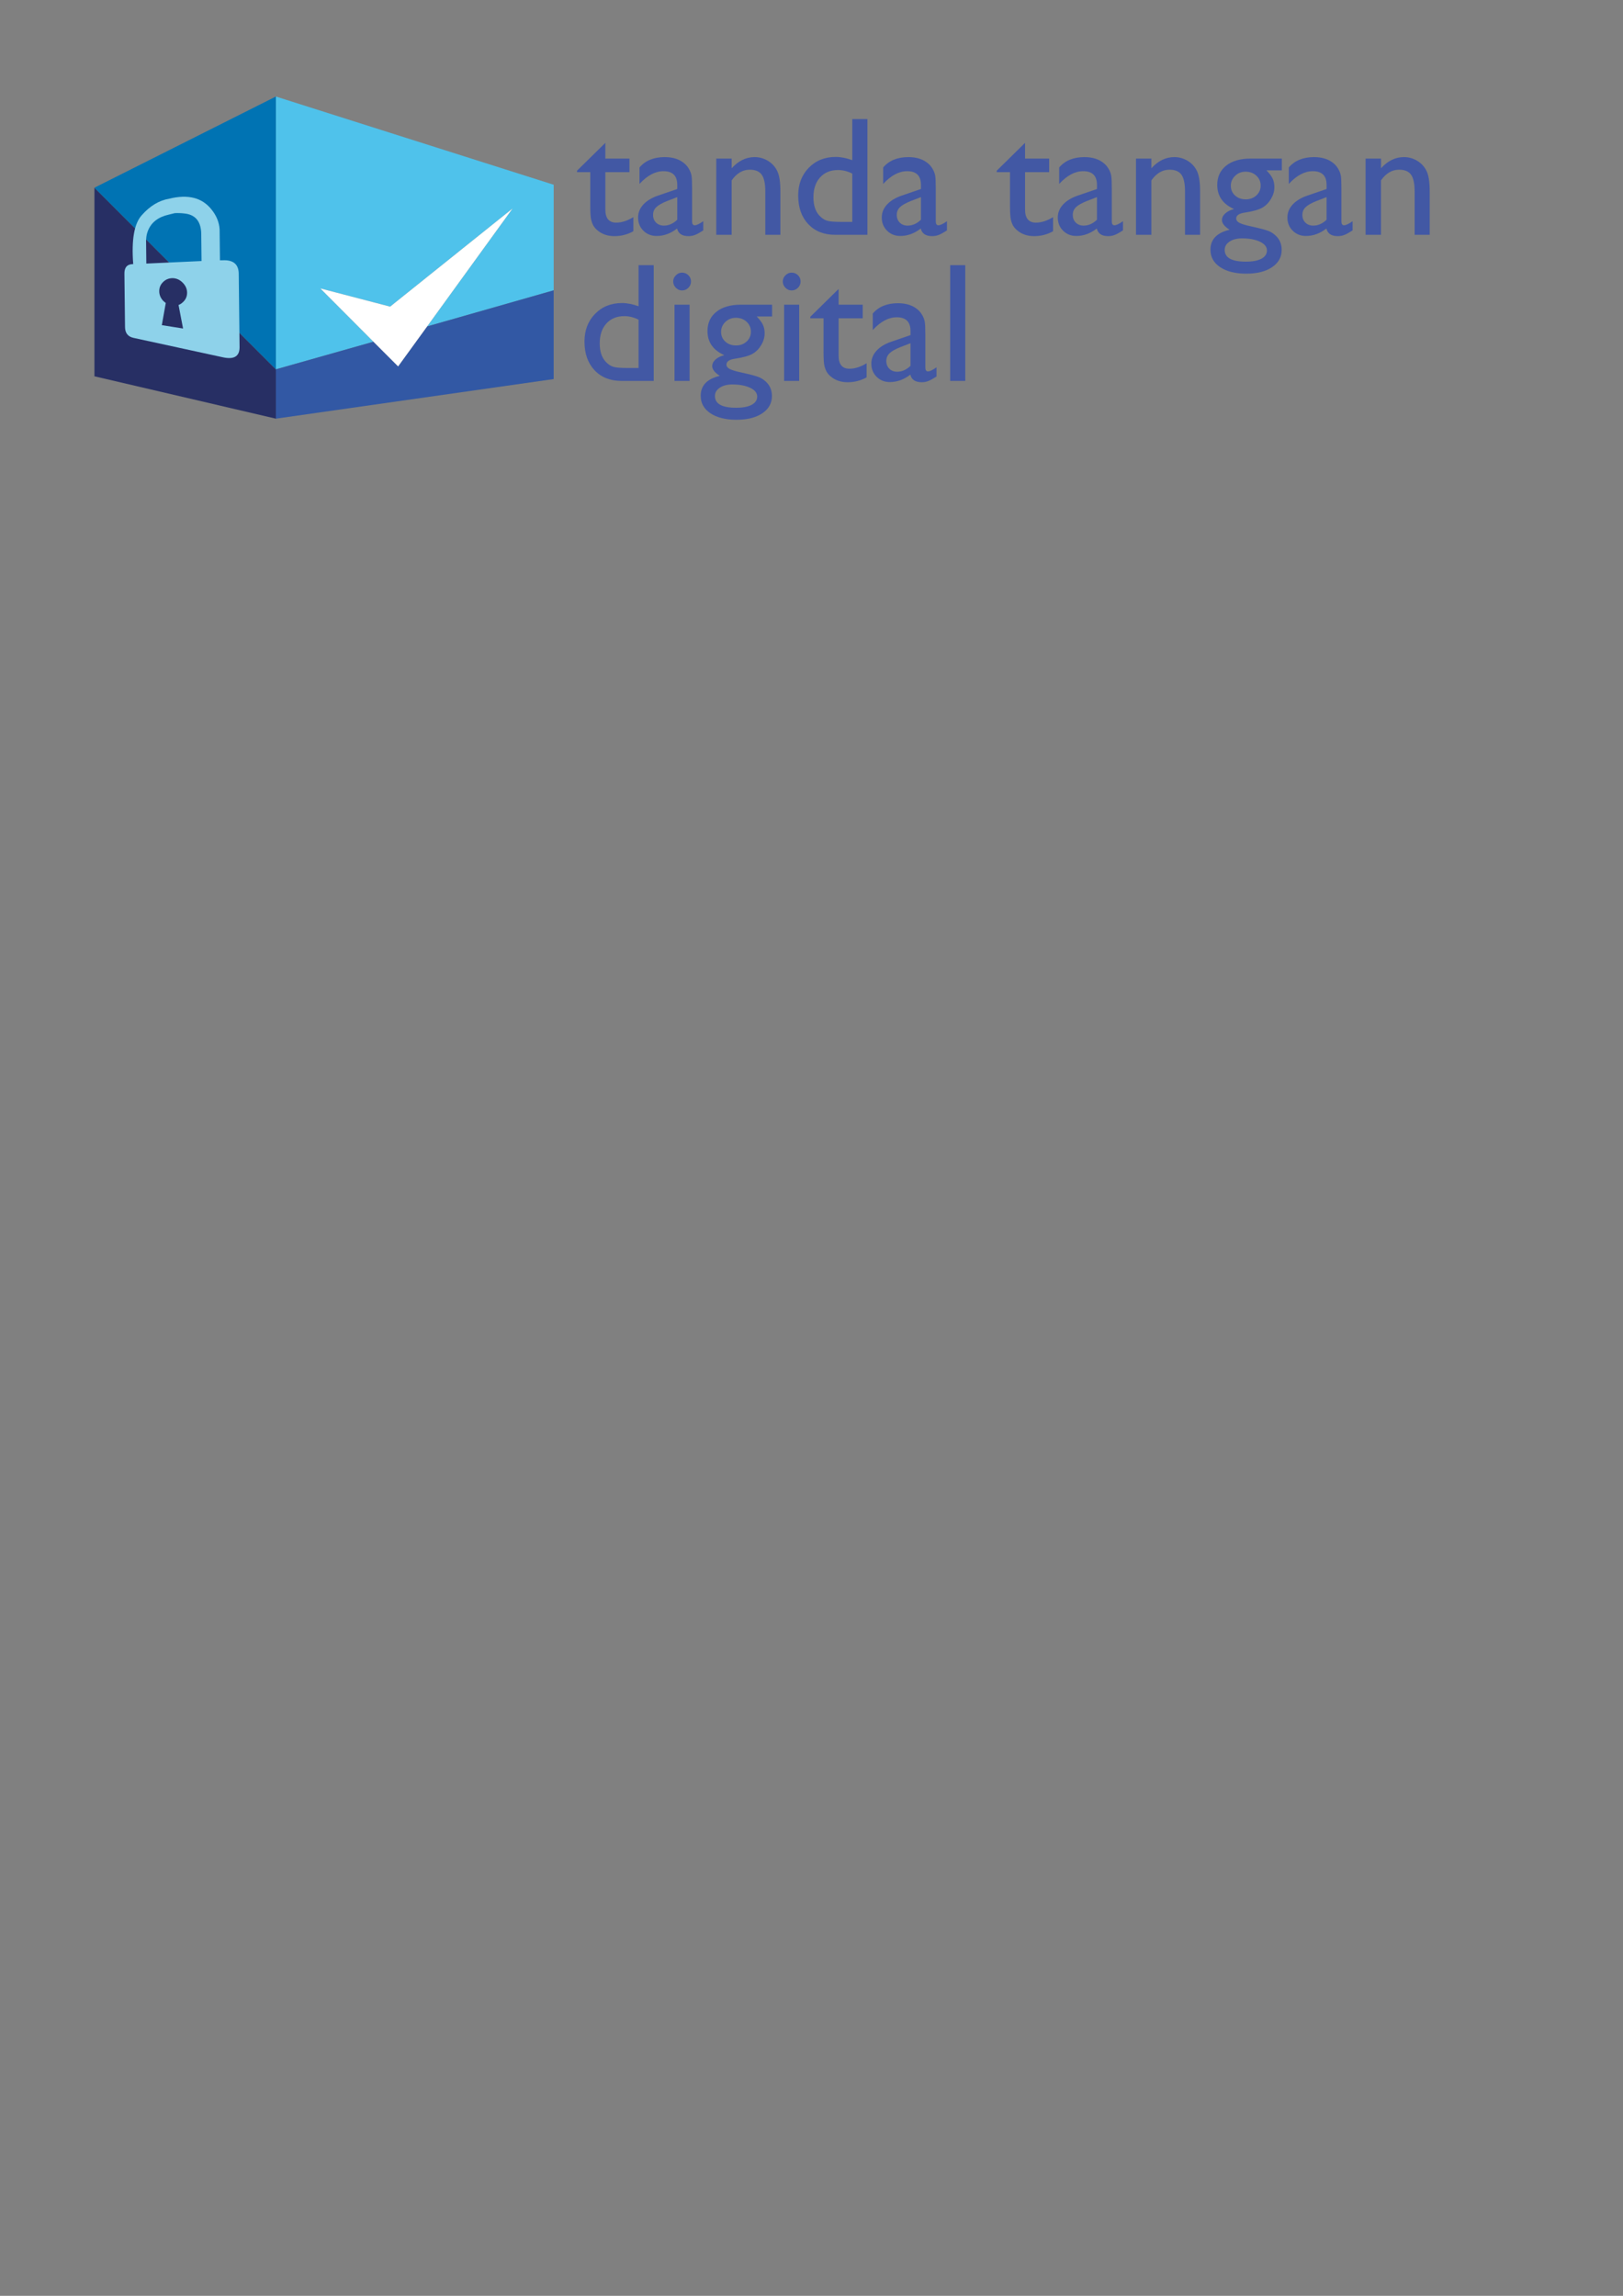 <?xml version="1.0" encoding="UTF-8" standalone="no"?>
<!-- Created with Inkscape (http://www.inkscape.org/) -->

<svg
   xmlns:dc="http://purl.org/dc/elements/1.1/"
   xmlns:cc="http://creativecommons.org/ns#"
   xmlns:rdf="http://www.w3.org/1999/02/22-rdf-syntax-ns#"
   xmlns:svg="http://www.w3.org/2000/svg"
   xmlns="http://www.w3.org/2000/svg"
   xmlns:sodipodi="http://sodipodi.sourceforge.net/DTD/sodipodi-0.dtd"
   xmlns:inkscape="http://www.inkscape.org/namespaces/inkscape"
   width="744.094"
   height="1052.362"
   id="svg5488"
   version="1.1"
   inkscape:version="0.48.4 r9939"
   sodipodi:docname="New document 1">
  <rect width="100%" height="100%" fill="#808080" stroke="none"/>
  <defs
     id="defs5490" />
  <sodipodi:namedview
     id="base"
     pagecolor="#ffffff"
     bordercolor="#666666"
     borderopacity="1.0"
     inkscape:pageopacity="0.0"
     inkscape:pageshadow="2"
     inkscape:zoom="0.35"
     inkscape:cx="375"
     inkscape:cy="520"
     inkscape:document-units="px"
     inkscape:current-layer="layer1"
     showgrid="false"
     inkscape:window-width="1280"
     inkscape:window-height="745"
     inkscape:window-x="0"
     inkscape:window-y="30"
     inkscape:window-maximized="1" />
  <g
     inkscape:label="Layer 1"
     inkscape:groupmode="layer"
     id="layer1">
    <polygon
       style="fill:#4fc2eb;fill-rule:evenodd"
       transform="translate(-108.75,-72.003)"
       clip-rule="evenodd"
       points="235.231,241.303 235.231,116.249 362.597,156.686 362.597,205.086 304.565,221.643 343.731,167.593 287.61,212.566 255.608,204.21 279.97,228.648 "
       id="polygon1623"
       inkscape:export-filename="/home/rahmada/logoSivion.png"
       inkscape:export-xdpi="130"
       inkscape:export-ydpi="130" />
    <polygon
       style="fill:#3258a4;fill-rule:evenodd"
       transform="translate(-108.75,-72.003)"
       clip-rule="evenodd"
       points="362.597,245.762 235.231,263.91 235.231,241.303 279.97,228.648 291.272,239.951 304.565,221.643 362.597,205.086 "
       id="polygon1625"
       inkscape:export-filename="/home/rahmada/logoSivion.png"
       inkscape:export-xdpi="130"
       inkscape:export-ydpi="130" />
    <polygon
       style="fill:#ffffff;fill-rule:evenodd"
       transform="translate(-108.75,-72.003)"
       clip-rule="evenodd"
       points="343.731,167.593 304.565,221.643 291.272,239.951 279.97,228.648 255.608,204.21 287.61,212.566 "
       id="polygon1627"
       inkscape:export-filename="/home/rahmada/logoSivion.png"
       inkscape:export-xdpi="130"
       inkscape:export-ydpi="130" />
    <polygon
       style="fill:#272f64;fill-rule:evenodd"
       transform="translate(-108.75,-72.003)"
       clip-rule="evenodd"
       points="235.231,241.303 235.231,263.91 152.046,244.49 152.046,158.041 "
       id="polygon1629"
       inkscape:export-filename="/home/rahmada/logoSivion.png"
       inkscape:export-xdpi="130"
       inkscape:export-ydpi="130" />
    <polygon
       style="fill:#0073b3;fill-rule:evenodd"
       transform="translate(-108.75,-72.003)"
       clip-rule="evenodd"
       points="235.231,116.249 235.231,241.303 152.046,158.041 "
       id="polygon1631"
       inkscape:export-filename="/home/rahmada/logoSivion.png"
       inkscape:export-xdpi="130"
       inkscape:export-ydpi="130" />
    <g
       transform="translate(-108.75,-72.003)"
       id="g1779"
       inkscape:export-filename="/home/rahmada/logoSivion.png"
       inkscape:export-xdpi="130"
       inkscape:export-ydpi="130">
      <path
         style="fill:#8ed2ea;fill-rule:evenodd"
         inkscape:connector-curvature="0"
         clip-rule="evenodd"
         d="m 187.832,199.507 c -1.768,0.027 -3.235,0.651 -4.402,1.872 -1.131,1.131 -1.69,2.523 -1.677,4.173 0.022,1.601 0.613,3.035 1.771,4.303 0.409,0.388 0.819,0.734 1.227,1.035 l -1.812,10.15 9.742,1.546 -2.078,-10.783 c 0.673,-0.236 1.321,-0.648 1.944,-1.238 1.338,-1.185 1.997,-2.665 1.978,-4.445 -0.02,-1.721 -0.712,-3.254 -2.078,-4.602 -1.317,-1.317 -2.857,-1.986 -4.615,-2.011 z m 1.021,-29.796 -2.729,0.671 c -4.852,1.095 -8.033,3.562 -9.542,7.402 -0.452,1.116 -0.721,2.323 -0.805,3.622 -0.083,0.619 -0.1,1.148 -0.049,1.587 l 0.109,9.827 25.314,-1.161 -0.142,-12.762 c -0.2,-5.513 -2.765,-8.523 -7.698,-9.032 -1.531,-0.185 -3.016,-0.236 -4.458,-0.154 z m -19.226,23.346 0.201,-0.002 c -0.863,-11.179 0.462,-18.668 3.972,-22.468 3.757,-4.231 7.928,-6.732 12.514,-7.5 8.666,-2.132 15.146,-0.47 19.439,4.985 2.242,2.779 3.467,5.793 3.681,9.042 l 0.158,14.216 1.181,-0.013 c 4.821,-0.259 7.296,1.729 7.429,5.962 l 0.377,34.003 c -0.04,4.017 -2.477,5.541 -7.312,4.571 l -41.264,-8.963 c -2.645,-0.555 -3.959,-2.273 -3.94,-5.156 l -0.268,-24.111 c -0.085,-2.973 1.194,-4.495 3.832,-4.566 z"
         id="path1781" />
    </g>
    <g
       transform="matrix(1.357,0,0,1.357,771.578,-62.982)"
       id="g545"
       inkscape:export-filename="/home/rahmada/logoSivion.png"
       inkscape:export-xdpi="130"
       inkscape:export-ydpi="130">
      <path
         style="fill:#4258a4"
         inkscape:connector-curvature="0"
         d="m -373.64,104.068 9.57,-9.402 v 5.318 h 8.145 v 4.588 h -8.145 v 12.622 c 0,2.947 1.222,4.422 3.666,4.422 1.828,0 3.76,-0.615 5.793,-1.848 v 4.758 c -1.959,1.102 -4.096,1.652 -6.408,1.652 -2.332,0 -4.273,-0.682 -5.821,-2.043 -0.485,-0.41 -0.886,-0.873 -1.203,-1.387 -0.317,-0.512 -0.583,-1.184 -0.798,-2.014 -0.215,-0.83 -0.322,-2.412 -0.322,-4.744 v -11.419 h -4.477 v -0.503 z"
         id="path547" />
      <path
         style="fill:#4258a4"
         inkscape:connector-curvature="0"
         d="m -334.769,110.254 v 10.942 c 0,0.877 0.299,1.314 0.895,1.314 0.617,0 1.576,-0.455 2.883,-1.371 v 3.107 c -1.156,0.746 -2.084,1.254 -2.783,1.525 -0.701,0.27 -1.434,0.406 -2.197,0.406 -2.184,0 -3.471,-0.859 -3.863,-2.576 -2.164,1.68 -4.467,2.52 -6.912,2.52 -1.791,0 -3.283,-0.592 -4.477,-1.777 -1.194,-1.186 -1.791,-2.672 -1.791,-4.463 0,-1.623 0.582,-3.074 1.748,-4.352 1.166,-1.279 2.822,-2.29 4.969,-3.038 l 6.52,-2.238 v -1.371 c 0,-3.098 -1.549,-4.646 -4.645,-4.646 -2.781,0 -5.486,1.438 -8.116,4.311 v -5.568 c 1.978,-2.332 4.821,-3.498 8.534,-3.498 2.781,0 5.01,0.727 6.689,2.182 0.561,0.467 1.063,1.088 1.512,1.861 0.447,0.775 0.73,1.549 0.854,2.322 0.12,0.775 0.18,2.244 0.18,4.408 z m -5.009,10.382 v -7.64 l -3.414,1.315 c -1.734,0.691 -2.963,1.385 -3.68,2.086 -0.719,0.699 -1.078,1.572 -1.078,2.615 0,1.064 0.34,1.932 1.021,2.604 0.681,0.672 1.563,1.008 2.645,1.008 1.623,0 3.125,-0.662 4.506,-1.988 z"
         id="path549" />
      <path
         style="fill:#4258a4"
         inkscape:connector-curvature="0"
         d="m -321.392,99.984 v 3.273 c 2.275,-2.52 4.859,-3.777 7.752,-3.777 1.604,0 3.096,0.414 4.477,1.244 1.381,0.83 2.43,1.969 3.148,3.414 0.719,1.447 1.078,3.736 1.078,6.871 v 14.72 h -5.094 v -14.663 c 0,-2.631 -0.4,-4.512 -1.203,-5.641 -0.803,-1.127 -2.146,-1.691 -4.029,-1.691 -2.408,0 -4.451,1.203 -6.129,3.609 v 18.386 h -5.205 V 99.984 h 5.205 z"
         id="path551" />
      <path
         style="fill:#4258a4"
         inkscape:connector-curvature="0"
         d="m -280.646,86.635 h 5.121 v 39.095 h -10.885 c -3.807,0 -6.844,-1.203 -9.109,-3.609 -2.268,-2.406 -3.4,-5.635 -3.4,-9.683 0,-3.787 1.189,-6.902 3.568,-9.348 2.377,-2.443 5.414,-3.666 9.107,-3.666 1.717,0 3.584,0.363 5.598,1.092 V 86.635 z m 0,34.729 v -16.315 c -1.586,-0.803 -3.189,-1.203 -4.813,-1.203 -2.537,0 -4.559,0.83 -6.059,2.49 -1.502,1.66 -2.254,3.9 -2.254,6.717 0,2.649 0.652,4.692 1.959,6.128 0.783,0.859 1.613,1.438 2.49,1.736 0.877,0.298 2.453,0.447 4.73,0.447 h 3.947 z"
         id="path553" />
      <path
         style="fill:#4258a4"
         inkscape:connector-curvature="0"
         d="m -252.437,110.254 v 10.942 c 0,0.877 0.299,1.314 0.896,1.314 0.615,0 1.576,-0.455 2.883,-1.371 v 3.107 c -1.158,0.746 -2.086,1.254 -2.785,1.525 -0.699,0.27 -1.432,0.406 -2.197,0.406 -2.182,0 -3.469,-0.859 -3.861,-2.576 -2.164,1.68 -4.469,2.52 -6.912,2.52 -1.791,0 -3.285,-0.592 -4.479,-1.777 -1.194,-1.185 -1.791,-2.672 -1.791,-4.463 0,-1.623 0.584,-3.074 1.75,-4.352 1.166,-1.279 2.82,-2.29 4.967,-3.038 l 6.521,-2.238 v -1.371 c 0,-3.098 -1.549,-4.646 -4.646,-4.646 -2.779,0 -5.484,1.438 -8.115,4.311 v -5.568 c 1.977,-2.332 4.822,-3.498 8.535,-3.498 2.779,0 5.01,0.727 6.688,2.182 0.561,0.467 1.064,1.088 1.512,1.861 0.447,0.775 0.732,1.549 0.854,2.322 0.12,0.775 0.18,2.244 0.18,4.408 z m -5.007,10.382 v -7.64 l -3.416,1.315 c -1.734,0.691 -2.961,1.385 -3.68,2.086 -0.719,0.699 -1.076,1.572 -1.076,2.615 0,1.064 0.34,1.932 1.021,2.604 0.68,0.672 1.563,1.008 2.645,1.008 1.623,0 3.125,-0.662 4.506,-1.988 z"
         id="path555" />
      <path
         style="fill:#4258a4"
         inkscape:connector-curvature="0"
         d="m -231.839,104.068 9.57,-9.402 v 5.318 h 8.145 v 4.588 h -8.145 v 12.622 c 0,2.947 1.223,4.422 3.668,4.422 1.828,0 3.758,-0.615 5.793,-1.848 v 4.758 c -1.959,1.102 -4.096,1.652 -6.41,1.652 -2.332,0 -4.271,-0.682 -5.82,-2.043 -0.486,-0.41 -0.887,-0.873 -1.203,-1.387 -0.318,-0.512 -0.584,-1.184 -0.799,-2.014 -0.213,-0.83 -0.32,-2.412 -0.32,-4.744 v -11.419 h -4.479 v -0.503 z"
         id="path557" />
      <path
         style="fill:#4258a4"
         inkscape:connector-curvature="0"
         d="m -192.968,110.254 v 10.942 c 0,0.877 0.299,1.314 0.896,1.314 0.615,0 1.576,-0.455 2.883,-1.371 v 3.107 c -1.158,0.746 -2.086,1.254 -2.785,1.525 -0.699,0.27 -1.432,0.406 -2.197,0.406 -2.182,0 -3.469,-0.859 -3.861,-2.576 -2.164,1.68 -4.469,2.52 -6.912,2.52 -1.791,0 -3.285,-0.592 -4.479,-1.777 -1.194,-1.185 -1.791,-2.672 -1.791,-4.463 0,-1.623 0.584,-3.074 1.75,-4.352 1.166,-1.279 2.82,-2.29 4.967,-3.038 l 6.521,-2.238 v -1.371 c 0,-3.098 -1.549,-4.646 -4.646,-4.646 -2.779,0 -5.484,1.438 -8.115,4.311 v -5.568 c 1.977,-2.332 4.822,-3.498 8.535,-3.498 2.779,0 5.01,0.727 6.688,2.182 0.561,0.467 1.064,1.088 1.512,1.861 0.447,0.775 0.732,1.549 0.854,2.322 0.12,0.775 0.18,2.244 0.18,4.408 z m -5.008,10.382 v -7.64 l -3.416,1.315 c -1.734,0.691 -2.961,1.385 -3.68,2.086 -0.719,0.699 -1.076,1.572 -1.076,2.615 0,1.064 0.34,1.932 1.021,2.604 0.68,0.672 1.563,1.008 2.645,1.008 1.624,0 3.126,-0.662 4.506,-1.988 z"
         id="path559" />
      <path
         style="fill:#4258a4"
         inkscape:connector-curvature="0"
         d="m -179.591,99.984 v 3.273 c 2.277,-2.52 4.861,-3.777 7.752,-3.777 1.605,0 3.098,0.414 4.479,1.244 1.381,0.83 2.43,1.969 3.148,3.414 0.717,1.447 1.076,3.736 1.076,6.871 v 14.72 h -5.092 v -14.663 c 0,-2.631 -0.402,-4.512 -1.203,-5.641 -0.803,-1.127 -2.146,-1.691 -4.031,-1.691 -2.406,0 -4.449,1.203 -6.129,3.609 v 18.386 h -5.205 V 99.984 h 5.205 z"
         id="path561" />
      <path
         style="fill:#4258a4"
         inkscape:connector-curvature="0"
         d="m -157.341,108.883 c 0,-2.742 1.002,-4.912 3.008,-6.506 2.006,-1.596 4.744,-2.393 8.213,-2.393 h 10.607 v 3.973 h -5.205 c 1.008,1.027 1.707,1.959 2.098,2.799 0.393,0.84 0.588,1.801 0.588,2.883 0,1.344 -0.383,2.664 -1.146,3.96 -0.766,1.297 -1.75,2.291 -2.953,2.98 -1.203,0.689 -3.176,1.24 -5.918,1.65 -1.922,0.279 -2.883,0.943 -2.883,1.988 0,0.596 0.359,1.086 1.076,1.469 0.719,0.383 2.02,0.779 3.904,1.189 3.152,0.689 5.182,1.23 6.088,1.623 0.904,0.391 1.721,0.951 2.447,1.68 1.232,1.23 1.848,2.779 1.848,4.645 0,2.443 -1.086,4.395 -3.26,5.85 -2.174,1.455 -5.08,2.182 -8.717,2.182 -3.676,0 -6.609,-0.732 -8.803,-2.195 -2.191,-1.465 -3.287,-3.43 -3.287,-5.893 0,-3.488 2.154,-5.736 6.465,-6.744 -1.717,-1.1 -2.576,-2.191 -2.576,-3.273 0,-0.82 0.369,-1.568 1.105,-2.24 0.738,-0.67 1.73,-1.164 2.98,-1.482 -3.786,-1.681 -5.679,-4.395 -5.679,-8.145 z m 8.367,18.05 c -1.717,0 -3.121,0.365 -4.213,1.092 -1.09,0.729 -1.637,1.66 -1.637,2.799 0,2.648 2.389,3.975 7.164,3.975 2.258,0 4.006,-0.332 5.248,-0.994 1.24,-0.662 1.861,-1.6 1.861,-2.813 0,-1.193 -0.785,-2.168 -2.352,-2.924 -1.567,-0.756 -3.59,-1.135 -6.071,-1.135 z m 1.203,-22.529 c -1.381,0 -2.557,0.467 -3.525,1.4 -0.971,0.934 -1.457,2.053 -1.457,3.357 0,1.326 0.477,2.422 1.428,3.289 0.951,0.868 2.154,1.302 3.611,1.302 1.436,0 2.635,-0.443 3.596,-1.329 0.961,-0.887 1.441,-1.992 1.441,-3.316 0,-1.344 -0.486,-2.463 -1.455,-3.359 -0.971,-0.894 -2.183,-1.344 -3.639,-1.344 z"
         id="path563" />
      <path
         style="fill:#4258a4"
         inkscape:connector-curvature="0"
         d="m -115.392,110.254 v 10.942 c 0,0.877 0.299,1.314 0.895,1.314 0.617,0 1.576,-0.455 2.883,-1.371 v 3.107 c -1.156,0.746 -2.084,1.254 -2.783,1.525 -0.701,0.27 -1.434,0.406 -2.197,0.406 -2.184,0 -3.471,-0.859 -3.863,-2.576 -2.164,1.68 -4.467,2.52 -6.912,2.52 -1.791,0 -3.283,-0.592 -4.477,-1.777 -1.195,-1.186 -1.791,-2.672 -1.791,-4.463 0,-1.623 0.582,-3.074 1.748,-4.352 1.166,-1.279 2.822,-2.29 4.969,-3.038 l 6.52,-2.238 v -1.371 c 0,-3.098 -1.549,-4.646 -4.645,-4.646 -2.781,0 -5.486,1.438 -8.117,4.311 v -5.568 c 1.979,-2.332 4.822,-3.498 8.535,-3.498 2.781,0 5.01,0.727 6.689,2.182 0.561,0.467 1.063,1.088 1.512,1.861 0.447,0.775 0.73,1.549 0.854,2.322 0.12,0.775 0.18,2.244 0.18,4.408 z m -5.009,10.382 v -7.64 l -3.414,1.315 c -1.734,0.691 -2.963,1.385 -3.68,2.086 -0.719,0.699 -1.078,1.572 -1.078,2.615 0,1.064 0.34,1.932 1.021,2.604 0.681,0.672 1.563,1.008 2.645,1.008 1.623,0 3.125,-0.662 4.506,-1.988 z"
         id="path565" />
      <path
         style="fill:#4258a4"
         inkscape:connector-curvature="0"
         d="m -102.015,99.984 v 3.273 c 2.275,-2.52 4.859,-3.777 7.752,-3.777 1.604,0 3.096,0.414 4.476,1.244 1.381,0.83 2.43,1.969 3.148,3.414 0.719,1.447 1.078,3.736 1.078,6.871 v 14.72 h -5.093 v -14.663 c 0,-2.631 -0.4,-4.512 -1.203,-5.641 -0.803,-1.127 -2.146,-1.691 -4.029,-1.691 -2.408,0 -4.451,1.203 -6.129,3.609 v 18.386 h -5.205 V 99.984 h 5.205 z"
         id="path567" />
      <path
         style="fill:#4258a4"
         inkscape:connector-curvature="0"
         d="m -352.847,135.987 h 5.121 v 39.096 h -10.887 c -3.806,0 -6.842,-1.203 -9.109,-3.609 -2.267,-2.406 -3.4,-5.635 -3.4,-9.684 0,-3.787 1.189,-6.902 3.568,-9.348 2.379,-2.443 5.416,-3.666 9.109,-3.666 1.717,0 3.582,0.365 5.598,1.092 v -13.881 z m 0,34.731 v -16.316 c -1.586,-0.801 -3.191,-1.203 -4.814,-1.203 -2.537,0 -4.557,0.832 -6.059,2.492 -1.502,1.66 -2.252,3.898 -2.252,6.715 0,2.65 0.652,4.693 1.959,6.129 0.783,0.859 1.613,1.438 2.49,1.736 0.877,0.298 2.453,0.447 4.729,0.447 h 3.947 z"
         id="path569" />
      <path
         style="fill:#4258a4"
         inkscape:connector-curvature="0"
         d="m -338.183,138.507 c 0.84,0 1.557,0.289 2.154,0.867 0.597,0.578 0.896,1.287 0.896,2.127 0,0.822 -0.299,1.529 -0.896,2.127 -0.597,0.598 -1.314,0.896 -2.154,0.896 -0.783,0 -1.475,-0.305 -2.07,-0.91 -0.598,-0.605 -0.896,-1.311 -0.896,-2.113 0,-0.783 0.299,-1.479 0.896,-2.084 0.596,-0.607 1.287,-0.91 2.07,-0.91 z m -2.519,10.83 h 5.094 v 25.746 h -5.094 v -25.746 z"
         id="path571" />
      <path
         style="fill:#4258a4"
         inkscape:connector-curvature="0"
         d="m -329.563,158.235 c 0,-2.742 1.002,-4.91 3.008,-6.506 2.006,-1.596 4.744,-2.393 8.215,-2.393 h 10.605 v 3.975 h -5.205 c 1.008,1.025 1.707,1.959 2.1,2.799 0.391,0.838 0.588,1.799 0.588,2.881 0,1.344 -0.383,2.664 -1.148,3.961 -0.765,1.297 -1.748,2.291 -2.951,2.98 -1.205,0.689 -3.178,1.24 -5.92,1.65 -1.922,0.279 -2.883,0.943 -2.883,1.988 0,0.596 0.359,1.086 1.078,1.469 0.719,0.383 2.02,0.779 3.904,1.189 3.152,0.689 5.182,1.23 6.086,1.623 0.904,0.391 1.721,0.951 2.449,1.68 1.23,1.23 1.848,2.779 1.848,4.645 0,2.443 -1.088,4.395 -3.262,5.85 -2.174,1.455 -5.078,2.182 -8.717,2.182 -3.676,0 -6.609,-0.732 -8.801,-2.195 -2.193,-1.465 -3.289,-3.43 -3.289,-5.893 0,-3.488 2.154,-5.736 6.465,-6.744 -1.717,-1.1 -2.574,-2.191 -2.574,-3.273 0,-0.82 0.367,-1.568 1.105,-2.24 0.736,-0.67 1.73,-1.164 2.98,-1.482 -3.789,-1.681 -5.681,-4.394 -5.681,-8.146 z m 8.367,18.051 c -1.717,0 -3.119,0.365 -4.211,1.092 -1.092,0.729 -1.637,1.66 -1.637,2.799 0,2.648 2.387,3.975 7.164,3.975 2.256,0 4.006,-0.332 5.246,-0.994 1.24,-0.662 1.861,-1.6 1.861,-2.813 0,-1.193 -0.783,-2.168 -2.35,-2.924 -1.567,-0.756 -3.591,-1.135 -6.073,-1.135 z m 1.203,-22.527 c -1.381,0 -2.555,0.467 -3.525,1.398 -0.971,0.934 -1.455,2.053 -1.455,3.359 0,1.324 0.477,2.42 1.428,3.287 0.951,0.869 2.154,1.303 3.609,1.303 1.438,0 2.635,-0.443 3.596,-1.33 0.961,-0.887 1.441,-1.992 1.441,-3.316 0,-1.344 -0.484,-2.463 -1.455,-3.357 -0.971,-0.897 -2.184,-1.344 -3.639,-1.344 z"
         id="path573" />
      <path
         style="fill:#4258a4"
         inkscape:connector-curvature="0"
         d="m -301.159,138.507 c 0.84,0 1.559,0.289 2.156,0.867 0.596,0.578 0.895,1.287 0.895,2.127 0,0.822 -0.299,1.529 -0.895,2.127 -0.598,0.598 -1.316,0.896 -2.156,0.896 -0.783,0 -1.473,-0.305 -2.07,-0.91 -0.597,-0.605 -0.895,-1.311 -0.895,-2.113 0,-0.783 0.297,-1.479 0.895,-2.084 0.597,-0.607 1.287,-0.91 2.07,-0.91 z m -2.518,10.83 h 5.094 v 25.746 h -5.094 v -25.746 z"
         id="path575" />
      <path
         style="fill:#4258a4"
         inkscape:connector-curvature="0"
         d="m -294.833,153.423 9.57,-9.402 v 5.316 h 8.145 v 4.59 h -8.145 v 12.621 c 0,2.947 1.221,4.422 3.666,4.422 1.828,0 3.76,-0.615 5.793,-1.848 v 4.758 c -1.959,1.102 -4.096,1.652 -6.408,1.652 -2.332,0 -4.273,-0.682 -5.822,-2.043 -0.484,-0.41 -0.885,-0.873 -1.203,-1.387 -0.316,-0.512 -0.582,-1.184 -0.797,-2.014 -0.215,-0.83 -0.322,-2.412 -0.322,-4.744 v -11.418 h -4.477 v -0.503 z"
         id="path577" />
      <path
         style="fill:#4258a4"
         inkscape:connector-curvature="0"
         d="m -255.962,159.608 v 10.941 c 0,0.877 0.299,1.314 0.895,1.314 0.617,0 1.576,-0.455 2.883,-1.371 v 3.107 c -1.156,0.746 -2.084,1.254 -2.783,1.525 -0.701,0.27 -1.434,0.406 -2.197,0.406 -2.184,0 -3.471,-0.859 -3.863,-2.576 -2.164,1.68 -4.467,2.52 -6.912,2.52 -1.791,0 -3.283,-0.592 -4.477,-1.777 -1.195,-1.186 -1.791,-2.672 -1.791,-4.463 0,-1.623 0.582,-3.074 1.748,-4.352 1.166,-1.279 2.822,-2.291 4.969,-3.037 l 6.52,-2.238 v -1.373 c 0,-3.096 -1.549,-4.645 -4.645,-4.645 -2.781,0 -5.486,1.438 -8.117,4.311 v -5.57 c 1.979,-2.332 4.822,-3.498 8.535,-3.498 2.781,0 5.01,0.729 6.689,2.184 0.561,0.467 1.063,1.086 1.512,1.861 0.447,0.773 0.73,1.549 0.854,2.322 0.12,0.775 0.18,2.245 0.18,4.409 z m -5.01,10.381 v -7.639 l -3.414,1.314 c -1.734,0.691 -2.963,1.385 -3.68,2.086 -0.719,0.699 -1.078,1.572 -1.078,2.615 0,1.064 0.34,1.932 1.021,2.604 0.681,0.672 1.563,1.008 2.645,1.008 1.624,0.001 3.125,-0.662 4.506,-1.988 z"
         id="path579" />
      <path
         style="fill:#4258a4"
         inkscape:connector-curvature="0"
         d="m -247.567,135.987 h 5.094 v 39.096 h -5.094 v -39.096 z"
         id="path581" />
    </g>
  </g>
</svg>
